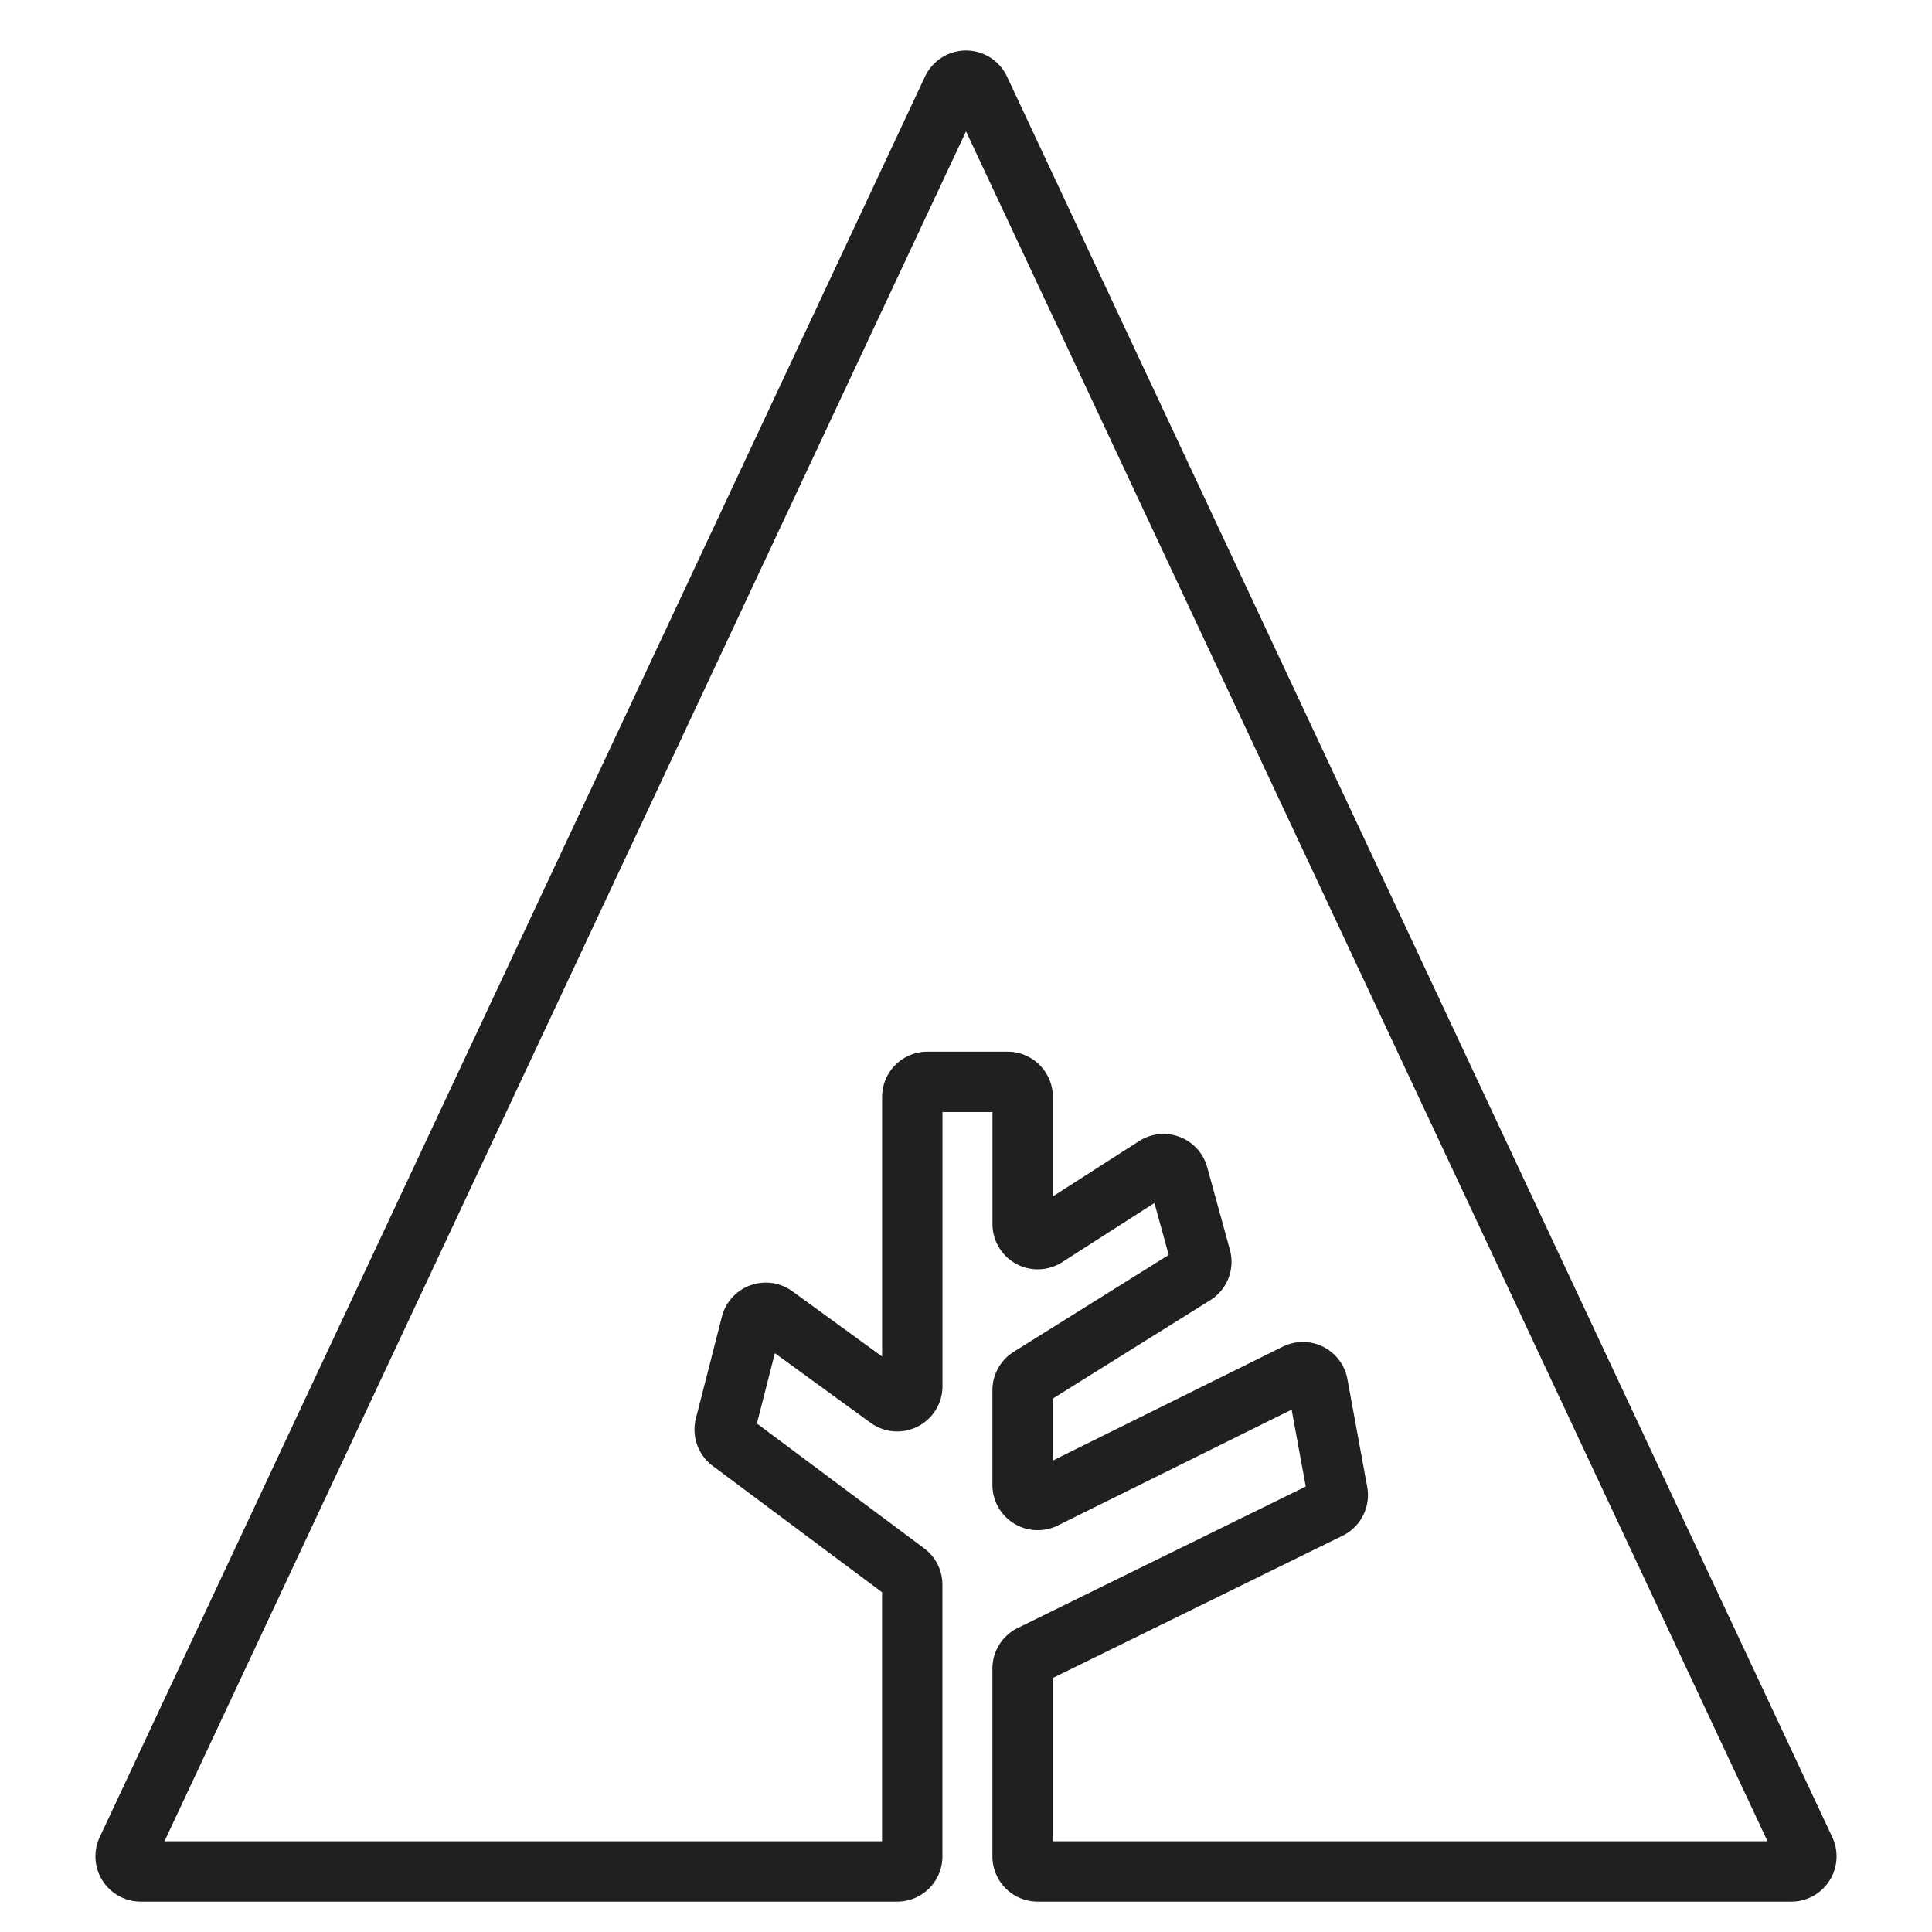 <svg xmlns="http://www.w3.org/2000/svg" viewBox="0 0 64 64" aria-labelledby="title" aria-describedby="desc"><path data-name="layer1" d="M34.375 61.994h24.963a.5.5 0 0 0 .453-.712L32.453 2.96a.5.5 0 0 0-.905 0L4.209 61.282a.5.5 0 0 0 .453.712h25.057a.5.5 0 0 0 .5-.5v-9a.5.5 0 0 0-.2-.4l-5.812-4.337a.5.5 0 0 1-.185-.524l.86-3.368a.5.5 0 0 1 .779-.281l3.766 2.739a.5.5 0 0 0 .794-.4v-9.585a.5.5 0 0 1 .5-.5h2.656a.5.5 0 0 1 .5.5v4.21a.5.5 0 0 0 .77.421l3.627-2.327a.5.5 0 0 1 .752.288l.752 2.736a.5.5 0 0 1-.217.557l-5.451 3.406a.5.5 0 0 0-.235.424v3.136a.5.5 0 0 0 .722.448l8.34-4.13a.5.5 0 0 1 .714.358l.656 3.57a.5.5 0 0 1-.271.539l-9.881 4.852a.5.5 0 0 0-.28.449v6.22a.5.5 0 0 0 .5.499z" fill="none" stroke="#202020" stroke-linecap="round" stroke-miterlimit="10" stroke-width="2" stroke-linejoin="round"/></svg>